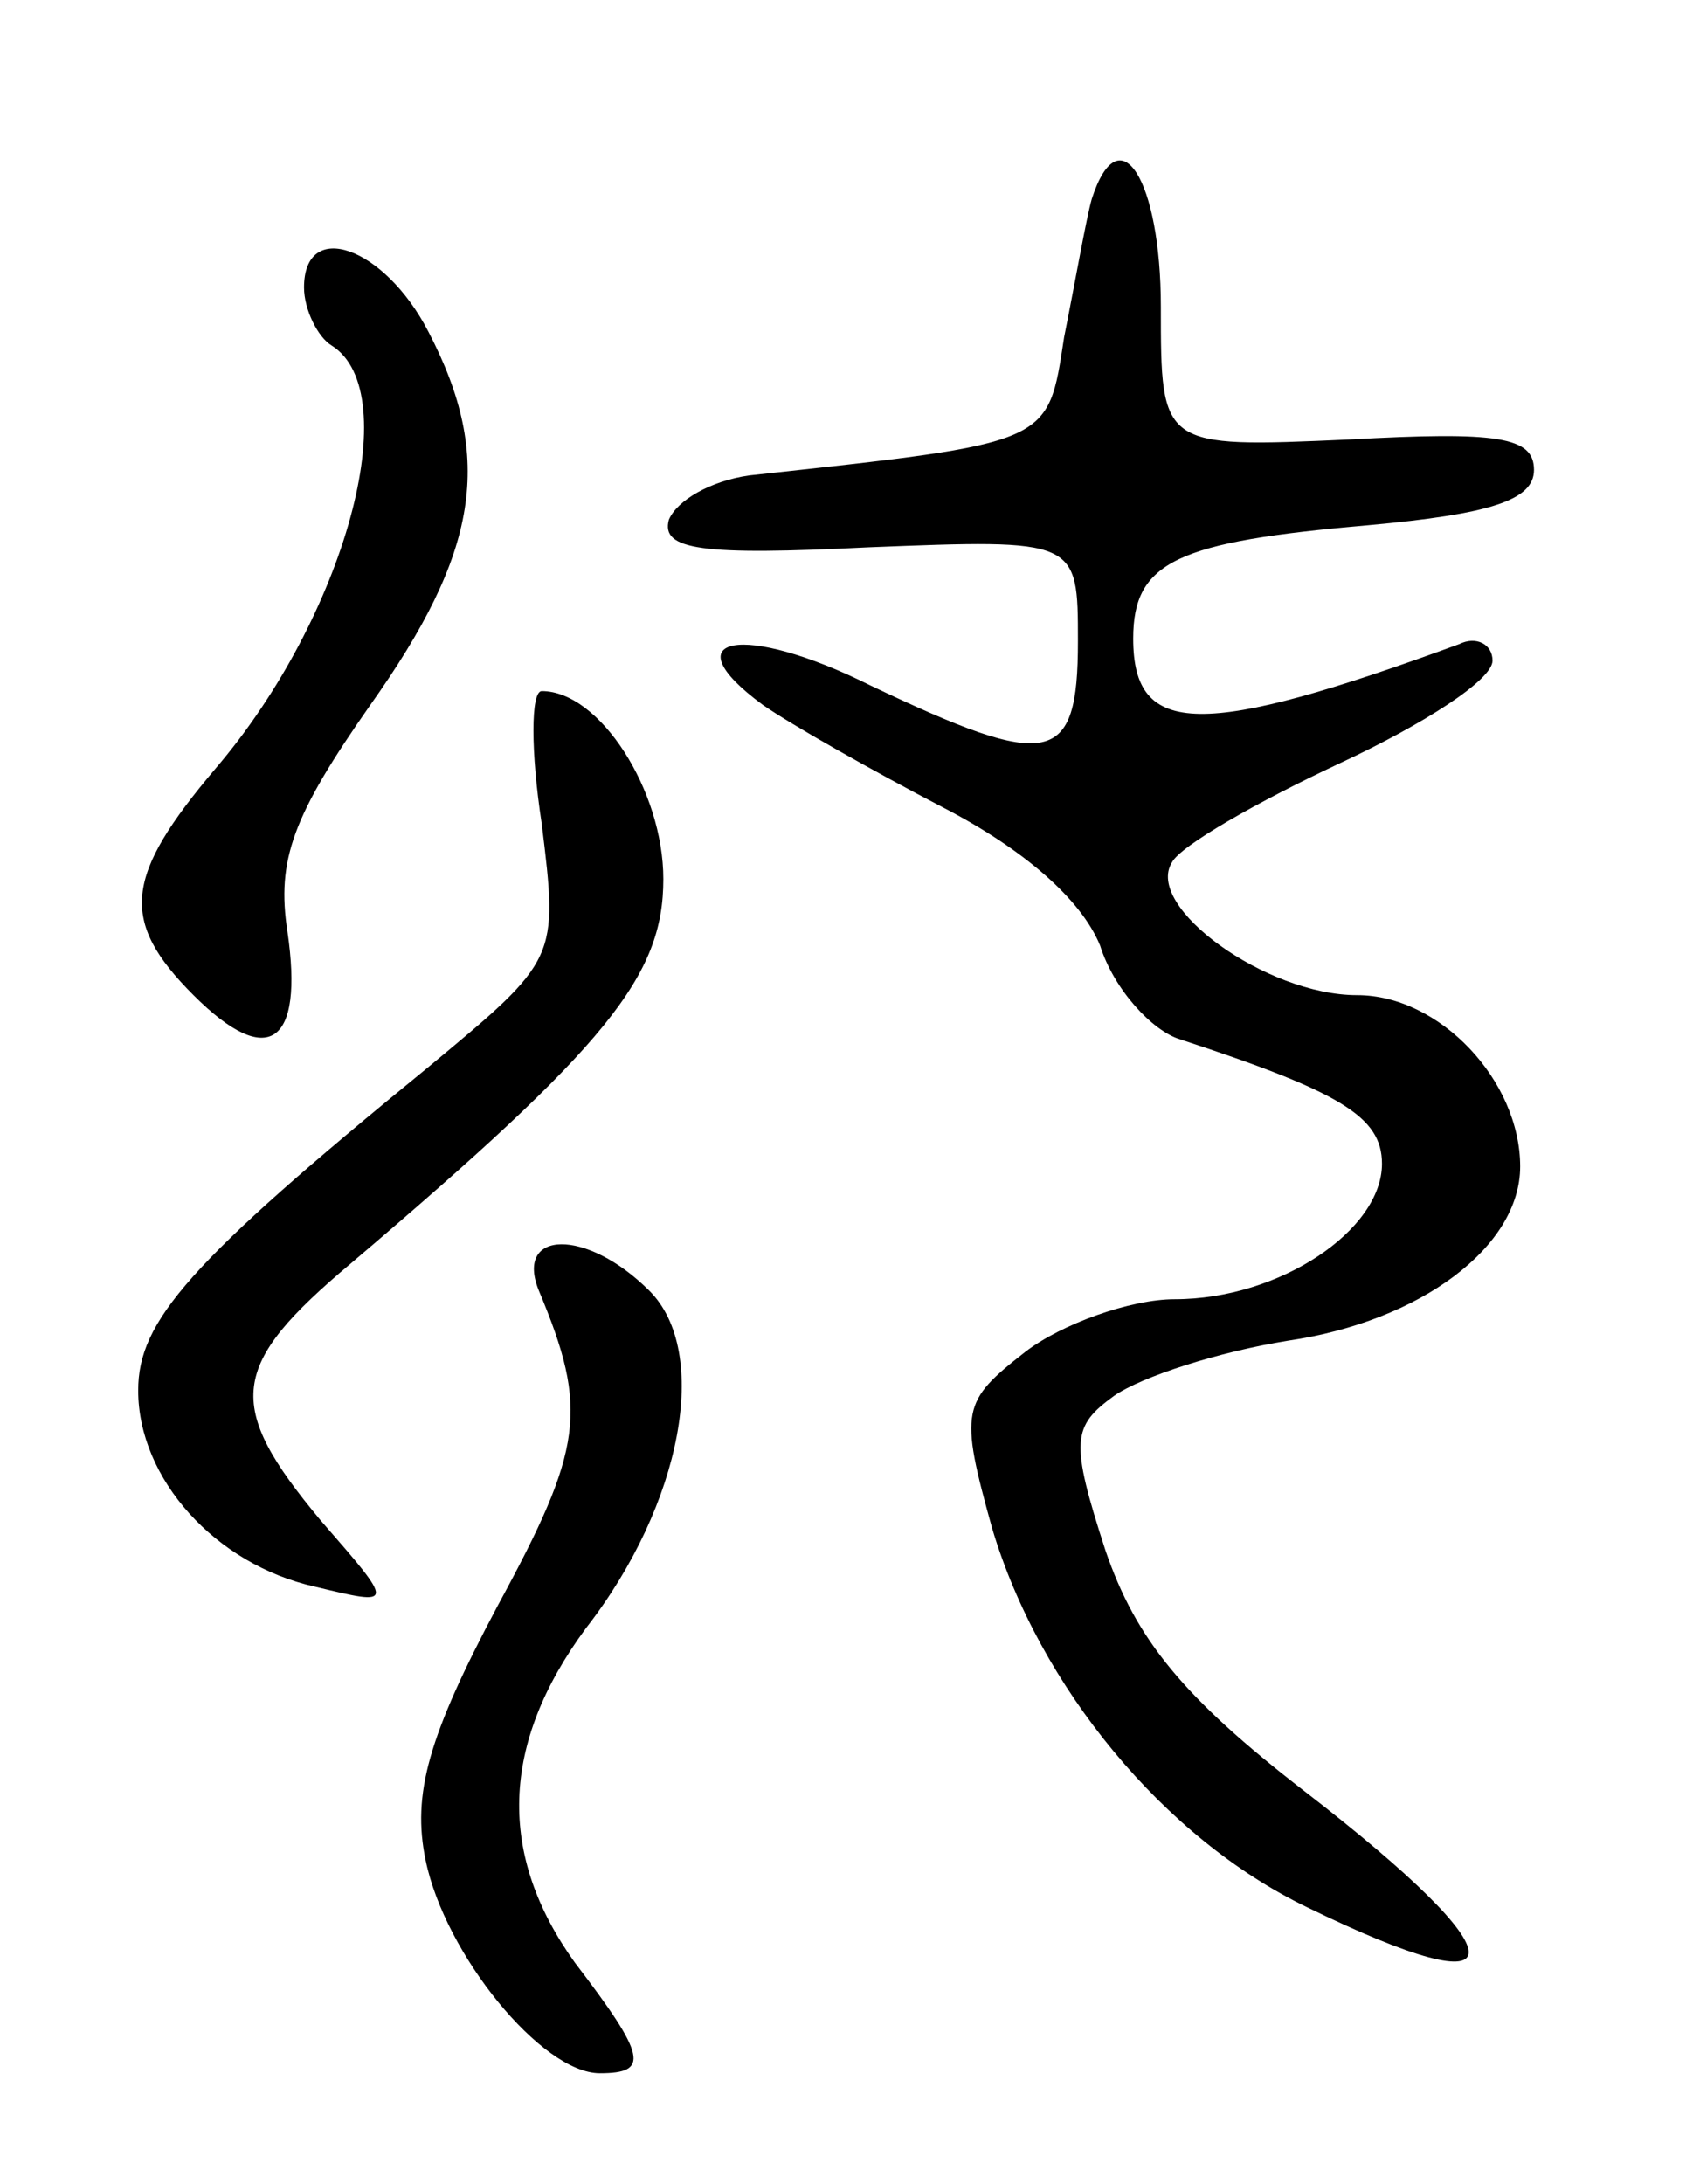 <svg version="1.0" xmlns="http://www.w3.org/2000/svg"
 width="61pt" height="79pt" viewBox="0 0 61 79"
 preserveAspectRatio="xMidYMid meet">
<g transform="translate(0,79) scale(0.1,-0.1)"
fill="#000000" stroke="none">
<path d="M395 718 c-2 -7 -6 -30 -10 -50 -6 -39 -4 -38 -114 -50 -14 -2 -26
-9 -29 -16 -3 -11 12 -13 72 -10 76 3 76 3 76 -34 0 -45 -10 -47 -75 -16 -46
23 -73 18 -39 -7 10 -7 40 -24 65 -37 29 -15 50 -33 57 -50 5 -16 19 -31 29
-34 58 -19 73 -28 73 -45 0 -24 -37 -49 -75 -49 -16 0 -41 -9 -54 -19 -23 -18
-24 -21 -12 -64 17 -57 62 -112 114 -137 78 -38 78 -19 -1 42 -44 34 -61 55
-72 87 -13 40 -12 45 3 56 10 7 38 16 63 20 48 7 84 34 84 63 0 31 -29 62 -59
62 -33 0 -77 32 -67 48 3 6 31 22 61 36 30 14 55 30 55 37 0 6 -6 9 -12 6 -93
-34 -118 -34 -118 2 0 28 16 35 85 41 44 4 60 9 60 20 0 12 -13 14 -67 11 -68
-3 -68 -3 -68 48 0 46 -15 70 -25 39z"/>
<path d="M110 686 c0 -8 5 -18 10 -21 27 -17 5 -98 -42 -153 -33 -39 -35 -55
-8 -82 27 -27 40 -18 34 23 -4 26 2 42 30 82 39 55 45 89 21 135 -16 31 -45
41 -45 16z"/>
<path d="M196 492 c6 -49 6 -49 -41 -88 -87 -71 -105 -92 -105 -117 0 -32 28
-63 64 -71 29 -7 29 -7 2 24 -35 42 -33 56 11 93 93 79 113 104 113 139 0 32
-23 68 -44 68 -4 0 -4 -22 0 -48z"/>
<path d="M195 323 c18 -43 16 -57 -15 -114 -25 -47 -31 -68 -26 -92 7 -34 42
-77 63 -77 18 0 17 6 -9 40 -28 39 -27 79 4 121 35 45 45 100 23 122 -23 23
-49 22 -40 0z"/>
</g>
</svg>
